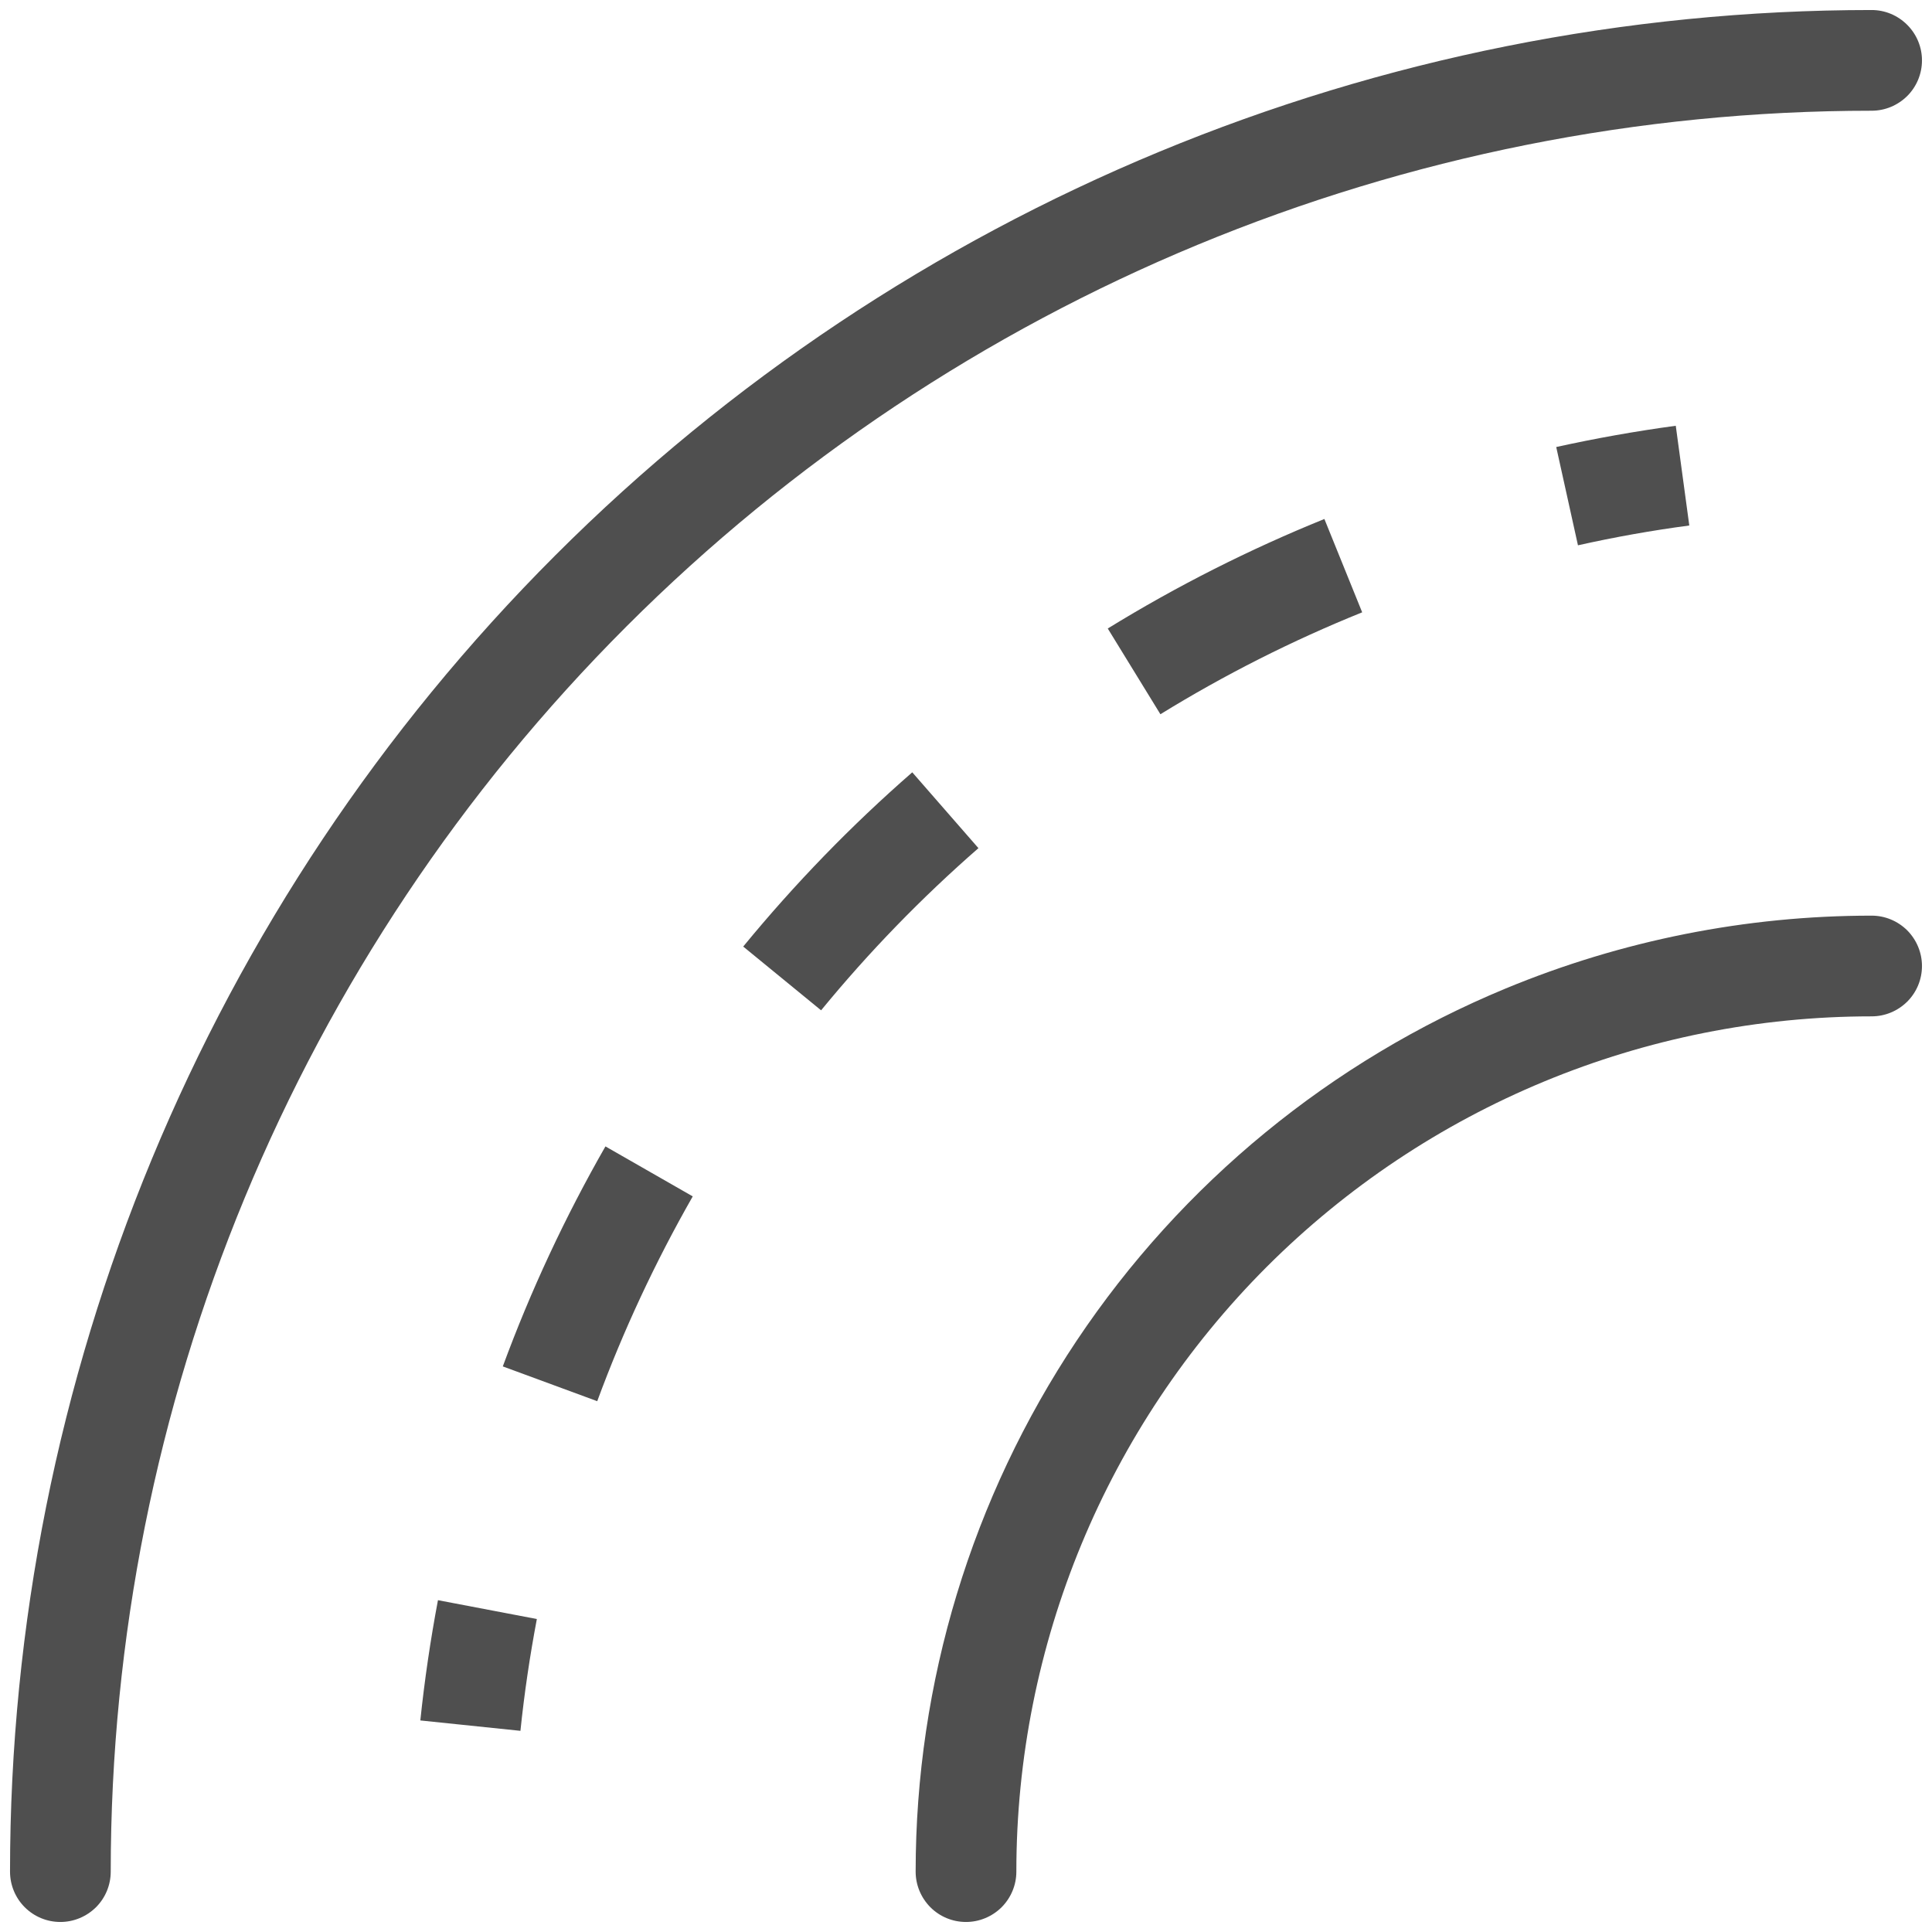 <svg width="16" height="16" viewBox="0 0 16 16" fill="none" xmlns="http://www.w3.org/2000/svg">
<path fill-rule="evenodd" clip-rule="evenodd" d="M15.5 0.917C11.632 0.917 7.923 2.453 5.188 5.188C2.453 7.923 0.917 11.632 0.917 15.5C0.917 15.611 0.873 15.717 0.795 15.795C0.716 15.873 0.61 15.917 0.5 15.917C0.389 15.917 0.283 15.873 0.205 15.795C0.127 15.717 0.083 15.611 0.083 15.5C0.083 11.411 1.708 7.49 4.599 4.599C7.49 1.708 11.411 0.083 15.5 0.083C15.611 0.083 15.716 0.127 15.795 0.206C15.873 0.284 15.917 0.39 15.917 0.5C15.917 0.611 15.873 0.717 15.795 0.795C15.716 0.873 15.611 0.917 15.5 0.917Z" fill="#4F4F4F"/>
<path fill-rule="evenodd" clip-rule="evenodd" d="M13.99 4.352C13.68 4.393 13.372 4.448 13.068 4.516L12.888 3.702C13.215 3.63 13.546 3.571 13.878 3.526L13.99 4.352ZM11.281 5.071C10.701 5.305 10.143 5.587 9.61 5.915L9.174 5.205C9.746 4.853 10.346 4.55 10.968 4.298L11.281 5.071ZM8.103 7.024C7.632 7.435 7.196 7.884 6.8 8.367L6.155 7.839C6.581 7.32 7.049 6.837 7.555 6.396L8.103 7.024ZM5.737 9.908C5.427 10.451 5.162 11.018 4.946 11.604L4.164 11.316C4.396 10.686 4.681 10.076 5.014 9.494L5.737 9.908ZM4.446 13.408C4.388 13.714 4.342 14.024 4.31 14.334L3.481 14.248C3.516 13.913 3.565 13.581 3.627 13.252L4.446 13.408ZM12.47 8.186C13.431 7.788 14.46 7.583 15.5 7.583C15.611 7.583 15.716 7.627 15.795 7.705C15.873 7.784 15.917 7.89 15.917 8C15.917 8.111 15.873 8.217 15.795 8.295C15.716 8.373 15.611 8.417 15.5 8.417C13.621 8.417 11.82 9.163 10.491 10.491C9.163 11.82 8.417 13.621 8.417 15.5C8.417 15.611 8.373 15.716 8.295 15.795C8.216 15.873 8.11 15.917 8 15.917C7.889 15.917 7.783 15.873 7.705 15.795C7.627 15.716 7.583 15.611 7.583 15.5C7.583 13.934 8.048 12.404 8.917 11.102C9.787 9.8 11.024 8.785 12.47 8.186Z" fill="#4F4F4F"/>
</svg>
